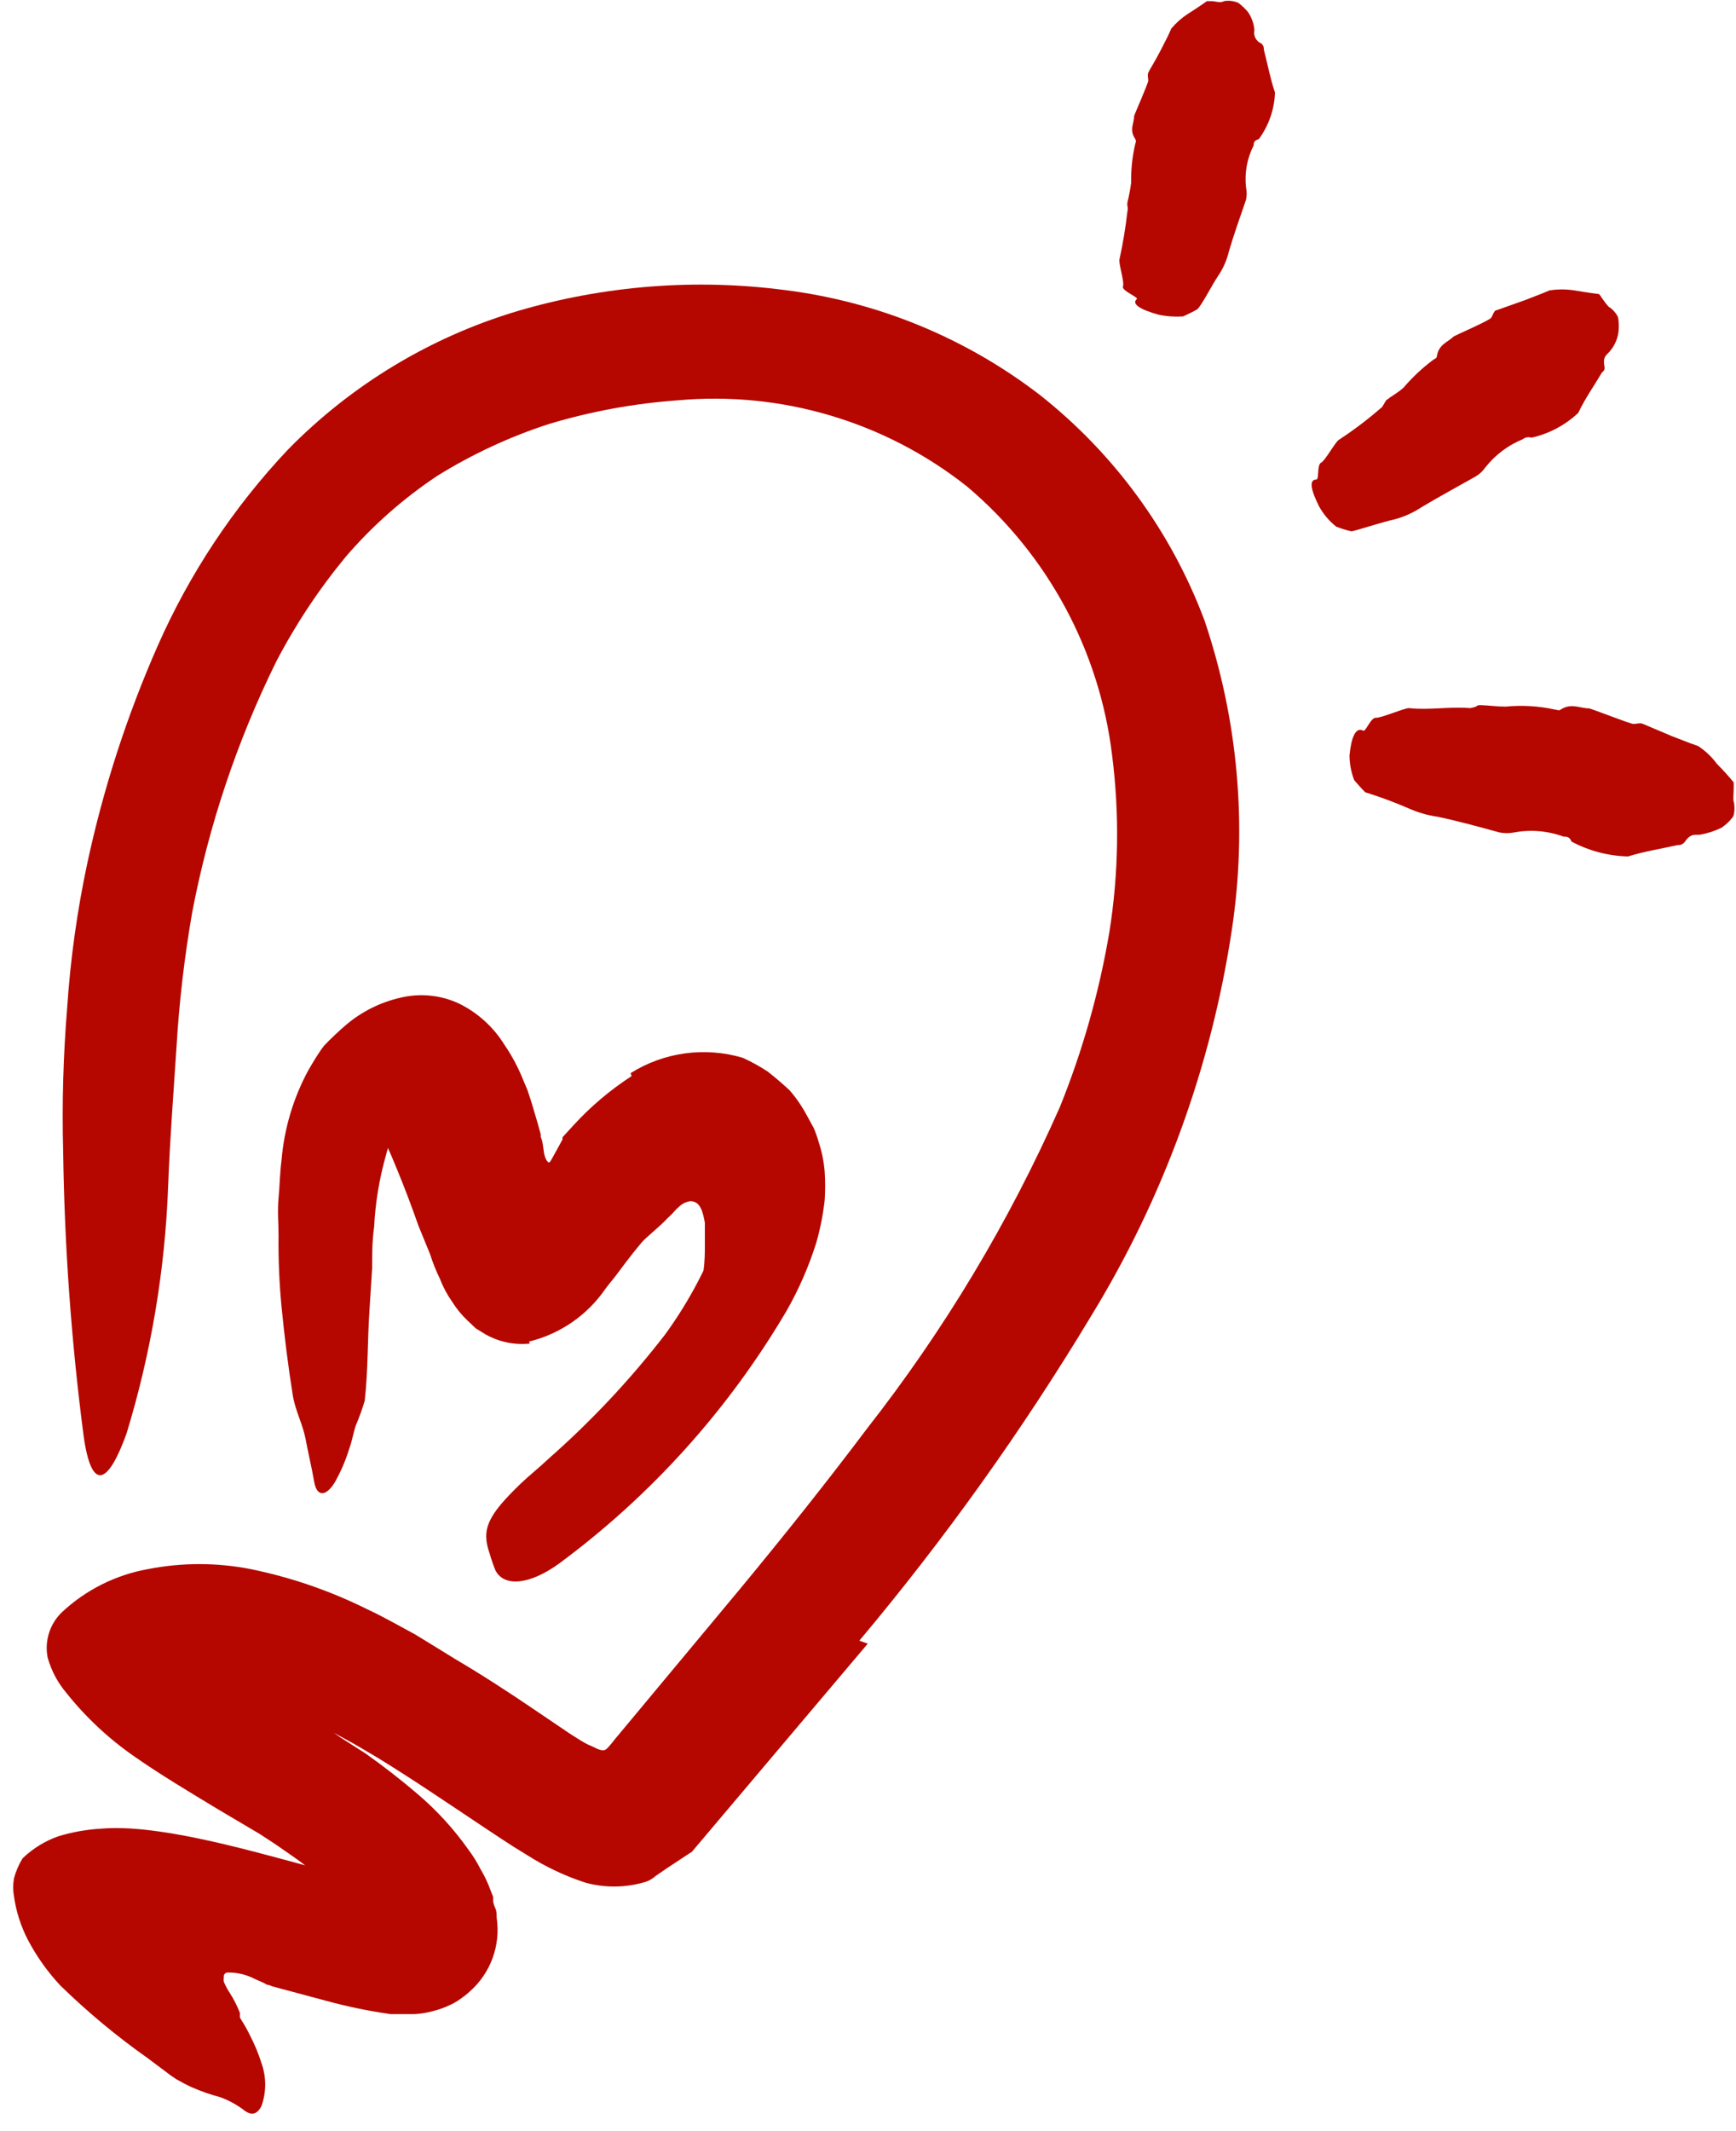 <svg width="44" height="54" viewBox="0 0 44 54" fill="none" xmlns="http://www.w3.org/2000/svg">
<path d="M13.41 33.993C14.2 33.8 14.89 33.322 15.349 32.651C15.443 32.525 15.594 32.349 15.65 32.268L15.857 31.992C16.001 31.803 16.114 31.659 16.252 31.496C16.39 31.333 16.71 31.095 16.918 30.869L17.018 30.774L17.093 30.693C17.123 30.656 17.157 30.623 17.194 30.593C17.274 30.509 17.38 30.454 17.495 30.436C17.758 30.436 17.815 30.718 17.865 30.982C17.865 31.013 17.865 31.189 17.865 31.295C17.865 31.402 17.865 31.546 17.865 31.672C17.864 31.918 17.843 32.163 17.802 32.406C17.712 32.973 17.541 33.525 17.294 34.044C17.206 34.2 17.294 34.364 17.601 34.432C18.064 34.515 18.537 34.357 18.856 34.012C19.011 33.838 19.154 33.654 19.283 33.46C19.385 33.262 19.461 33.051 19.509 32.833C19.604 32.446 19.663 32.051 19.685 31.653L19.722 31.057C19.731 30.736 19.718 30.416 19.685 30.097C19.592 29.53 19.275 29.023 18.806 28.691C18.228 28.364 17.527 28.336 16.924 28.616C16.606 28.748 16.303 28.915 16.02 29.112C15.798 29.252 15.588 29.412 15.393 29.589C15.014 29.937 14.664 30.314 14.345 30.718C13.969 31.17 13.962 31.239 13.793 31.427C13.708 31.547 13.584 31.634 13.441 31.672C13.294 31.676 13.159 31.592 13.096 31.458C13.033 31.366 12.98 31.267 12.94 31.163C12.911 31.107 12.886 31.048 12.864 30.988L12.764 30.731L12.274 29.476C12.04 28.749 11.731 28.049 11.352 27.386C11.259 27.23 11.154 27.081 11.038 26.941C10.889 26.735 10.662 26.599 10.411 26.564C10.183 26.613 9.977 26.737 9.827 26.916C9.745 26.989 9.67 27.068 9.601 27.154C9.503 27.302 9.447 27.473 9.438 27.65C9.379 27.833 9.379 28.031 9.438 28.215C9.877 29.141 10.267 30.089 10.605 31.057L10.9 31.778C10.968 31.994 11.052 32.203 11.151 32.406C11.229 32.61 11.333 32.804 11.459 32.983C11.568 33.158 11.699 33.318 11.848 33.46L12.061 33.661L12.306 33.811C12.647 34.004 13.04 34.085 13.429 34.044L13.41 33.993Z" fill="#B50700"/>
<path d="M21.78 41.573C23.947 38.992 25.908 36.246 27.647 33.36C29.484 30.363 30.701 27.028 31.223 23.552C31.619 20.922 31.38 18.235 30.527 15.716C29.682 13.468 28.239 11.493 26.354 10.006C24.48 8.565 22.256 7.649 19.91 7.352C17.637 7.053 15.327 7.233 13.128 7.879C10.915 8.537 8.907 9.749 7.292 11.399C5.92 12.854 4.806 14.532 3.998 16.362C3.219 18.129 2.622 19.97 2.216 21.858C1.956 23.072 1.784 24.303 1.702 25.541C1.603 26.75 1.569 27.963 1.601 29.174C1.634 31.577 1.806 33.976 2.116 36.359C2.317 37.833 2.743 37.614 3.208 36.321C3.83 34.284 4.184 32.175 4.262 30.047C4.306 28.855 4.4 27.669 4.475 26.508C4.543 25.374 4.675 24.245 4.87 23.126C5.29 20.921 6.006 18.783 6.998 16.77C7.492 15.821 8.085 14.928 8.767 14.103C9.442 13.319 10.221 12.631 11.082 12.058C11.973 11.505 12.927 11.062 13.925 10.74C14.983 10.423 16.073 10.223 17.175 10.144C19.809 9.904 22.435 10.685 24.51 12.327C26.55 14.049 27.864 16.479 28.186 19.129C28.377 20.622 28.354 22.135 28.117 23.622C27.86 25.139 27.44 26.624 26.863 28.051C25.576 30.963 23.931 33.703 21.968 36.208C20.939 37.576 19.866 38.919 18.762 40.255L15.663 43.976C15.562 44.089 15.481 44.215 15.374 44.315C15.267 44.415 15.085 44.277 14.954 44.227C14.822 44.177 14.608 44.032 14.439 43.926L13.511 43.298C12.883 42.872 12.218 42.439 11.546 42.044C11.214 41.836 10.869 41.629 10.524 41.416L9.972 41.115C9.758 41.002 9.576 40.901 9.307 40.776C8.372 40.311 7.38 39.969 6.358 39.76C5.496 39.59 4.609 39.59 3.747 39.76C2.932 39.906 2.176 40.285 1.57 40.851C1.263 41.146 1.126 41.576 1.206 41.993C1.297 42.326 1.46 42.634 1.683 42.897C2.181 43.522 2.769 44.069 3.427 44.522C4.055 44.961 4.789 45.4 5.517 45.84L6.577 46.467L6.979 46.73L7.324 46.969C7.77 47.274 8.19 47.616 8.579 47.992C8.903 48.283 9.162 48.641 9.338 49.04L9.376 49.153L10.279 48.858C10.293 48.851 10.309 48.851 10.323 48.858C10.38 48.858 10.323 48.858 10.323 48.858C10.323 48.858 10.323 48.858 10.323 48.814L10.273 48.713C10.248 48.647 10.235 48.577 10.235 48.506C10.199 48.299 10.182 48.089 10.185 47.879H10.053C9.834 47.841 9.564 47.772 9.3 47.703L7.638 47.239C6.063 46.812 3.942 46.222 2.58 46.335C2.206 46.355 1.835 46.42 1.476 46.53C1.138 46.649 0.83 46.84 0.572 47.088C0.474 47.248 0.4 47.421 0.353 47.603C0.328 47.748 0.328 47.897 0.353 48.042C0.407 48.432 0.528 48.81 0.71 49.159C0.93 49.576 1.204 49.962 1.526 50.307C2.213 50.977 2.951 51.592 3.735 52.145L4.155 52.459C4.256 52.54 4.36 52.615 4.469 52.685C4.613 52.767 4.745 52.836 4.87 52.892C5.104 52.994 5.345 53.078 5.592 53.143C5.818 53.228 6.029 53.346 6.219 53.495C6.37 53.595 6.514 53.589 6.627 53.363C6.753 53.012 6.753 52.628 6.627 52.277C6.552 52.037 6.455 51.804 6.339 51.581C6.279 51.456 6.212 51.334 6.138 51.217L6.081 51.123C6.081 51.123 6.081 51.123 6.081 51.079V51.004C6.013 50.831 5.929 50.665 5.83 50.508C5.769 50.417 5.716 50.32 5.674 50.219C5.667 50.18 5.667 50.139 5.674 50.1C5.668 50.071 5.675 50.042 5.693 50.019C5.711 49.996 5.739 49.982 5.768 49.981C6.008 49.977 6.245 50.033 6.458 50.144L6.684 50.244L6.772 50.294H6.809L6.903 50.332L8.259 50.696C8.797 50.843 9.344 50.956 9.896 51.035H10.235H10.511C10.658 51.027 10.803 51.004 10.944 50.966C11.064 50.938 11.182 50.9 11.296 50.853L11.477 50.771C11.628 50.687 11.769 50.586 11.898 50.47C12.435 50.002 12.695 49.292 12.588 48.588C12.588 48.506 12.588 48.418 12.55 48.343C12.513 48.268 12.494 48.155 12.5 48.18V48.142V48.067L12.438 47.91C12.369 47.716 12.28 47.529 12.174 47.352C12.088 47.182 11.987 47.02 11.873 46.869C11.502 46.343 11.065 45.866 10.574 45.45C10.135 45.074 9.702 44.742 9.269 44.434L8.641 44.032L8.459 43.907L8.623 43.995L8.886 44.139C9.112 44.265 9.338 44.403 9.564 44.535C10.467 45.087 11.365 45.702 12.337 46.348L12.707 46.593L13.015 46.793L13.372 47.013C13.829 47.303 14.32 47.535 14.834 47.703C15.313 47.835 15.818 47.835 16.296 47.703C16.413 47.676 16.521 47.62 16.61 47.54L16.911 47.333L17.539 46.919L21.994 41.648L21.78 41.573Z" fill="#B50700"/>
<path d="M16.008 27.267C15.463 27.621 14.965 28.042 14.527 28.522L14.257 28.817V28.873L14.188 28.999L14.012 29.319C13.981 29.363 13.937 29.494 13.887 29.444C13.857 29.409 13.833 29.369 13.818 29.325C13.761 29.181 13.78 28.961 13.705 28.811C13.705 28.811 13.705 28.811 13.705 28.742L13.636 28.491L13.473 27.939L13.372 27.631L13.209 27.242C13.092 26.971 12.95 26.713 12.783 26.47C12.508 26.026 12.114 25.668 11.647 25.435C11.184 25.215 10.659 25.16 10.16 25.278C9.654 25.391 9.183 25.624 8.786 25.956C8.586 26.126 8.396 26.306 8.215 26.495C8.064 26.69 7.945 26.897 7.813 27.123C7.433 27.825 7.203 28.599 7.136 29.394C7.092 29.727 7.092 30.022 7.06 30.36C7.029 30.699 7.06 30.988 7.06 31.302C7.053 31.907 7.078 32.512 7.136 33.115C7.211 33.88 7.305 34.633 7.424 35.374C7.487 35.744 7.675 36.095 7.744 36.459C7.813 36.823 7.901 37.187 7.964 37.551C8.027 37.915 8.252 37.946 8.491 37.551C8.643 37.281 8.765 36.995 8.855 36.698C8.924 36.516 8.949 36.328 9.018 36.12C9.105 35.916 9.181 35.706 9.244 35.493C9.332 34.709 9.313 33.962 9.363 33.222L9.432 32.136C9.432 31.785 9.432 31.433 9.482 31.095C9.513 30.477 9.614 29.864 9.783 29.269C9.812 29.143 9.854 29.021 9.909 28.905C9.953 28.817 10.003 28.66 10.028 28.622C10.103 28.472 10.116 28.39 10.166 28.29C10.23 28.157 10.358 28.067 10.505 28.051C10.65 28.077 10.773 28.174 10.831 28.309C10.867 28.377 10.896 28.448 10.919 28.522C10.963 28.641 11.032 28.842 11.088 29.043L11.183 29.369L11.321 29.934L11.565 31.069C11.672 31.729 11.927 32.356 12.312 32.902C12.385 32.991 12.465 33.075 12.55 33.153C12.645 33.242 12.758 33.309 12.883 33.347C12.99 33.366 13.1 33.343 13.19 33.284C13.278 33.234 13.347 33.215 13.454 33.146L13.761 32.958L14.125 32.676L14.22 32.607L14.32 32.475L14.514 32.211L14.903 31.691L15.292 31.151L15.694 30.687C15.763 30.611 15.826 30.53 15.901 30.461L16.033 30.317C16.121 30.235 16.196 30.141 16.284 30.066C16.608 29.741 16.983 29.472 17.394 29.269C17.54 29.202 17.703 29.185 17.859 29.218C18.013 29.27 18.148 29.366 18.248 29.494C18.406 29.712 18.475 29.981 18.442 30.247C18.412 30.655 18.318 31.055 18.166 31.433C17.832 32.281 17.391 33.082 16.855 33.818C15.976 34.955 14.991 36.005 13.912 36.955C13.68 37.175 13.435 37.369 13.209 37.582C12.356 38.404 12.193 38.749 12.412 39.371C12.453 39.513 12.501 39.654 12.557 39.791C12.776 40.218 13.423 40.161 14.175 39.615C16.506 37.891 18.465 35.714 19.936 33.215C20.248 32.669 20.5 32.09 20.689 31.49C20.79 31.137 20.861 30.776 20.902 30.411C20.918 30.17 20.918 29.929 20.902 29.689C20.881 29.435 20.831 29.184 20.751 28.942C20.717 28.821 20.675 28.701 20.626 28.585L20.444 28.252C20.323 28.027 20.178 27.817 20.011 27.625C19.835 27.462 19.647 27.299 19.452 27.148C19.252 27.017 19.042 26.902 18.825 26.803C17.866 26.519 16.83 26.66 15.983 27.192L16.008 27.267Z" fill="#B50700"/>
<path d="M33.363 12.151C33.169 12.151 33.225 12.421 33.438 12.841C33.547 13.034 33.692 13.205 33.865 13.343C33.991 13.394 34.121 13.434 34.254 13.463C34.317 13.463 35.063 13.218 35.34 13.162C35.587 13.096 35.822 12.99 36.036 12.848C36.475 12.584 36.933 12.339 37.385 12.082C37.487 12.026 37.575 11.946 37.642 11.85C37.892 11.531 38.221 11.282 38.596 11.129C38.658 11.079 38.741 11.065 38.816 11.091C39.26 10.991 39.669 10.774 40.001 10.463C40.177 10.093 40.397 9.786 40.597 9.447C40.629 9.403 40.685 9.397 40.666 9.284C40.616 9.033 40.723 8.995 40.798 8.907C40.913 8.773 40.989 8.611 41.018 8.437C41.034 8.32 41.034 8.202 41.018 8.085C41.018 7.979 40.836 7.803 40.798 7.79C40.761 7.778 40.66 7.634 40.597 7.546C40.578 7.512 40.555 7.48 40.529 7.452C40.529 7.452 40.227 7.414 39.901 7.358C39.693 7.326 39.482 7.326 39.274 7.358L39.079 7.439L38.659 7.602L37.937 7.859C37.868 7.859 37.843 7.972 37.799 8.048C37.755 8.123 36.87 8.499 36.839 8.531C36.688 8.675 36.469 8.725 36.419 9.02C36.419 9.077 36.368 9.089 36.331 9.114C36.054 9.32 35.802 9.555 35.578 9.817C35.446 9.943 35.277 10.03 35.132 10.143C35.132 10.143 35.095 10.206 35.076 10.238C35.057 10.269 35.032 10.325 34.994 10.344C34.661 10.633 34.309 10.899 33.94 11.141C33.846 11.191 33.589 11.674 33.482 11.725C33.376 11.775 33.438 12.158 33.363 12.151Z" fill="#B50700"/>
<path d="M28.814 7.578C28.67 7.703 28.908 7.847 29.36 7.973C29.566 8.017 29.777 8.031 29.987 8.017C30.119 7.954 30.245 7.898 30.339 7.841C30.433 7.785 30.721 7.214 30.872 6.994C31.002 6.804 31.095 6.591 31.148 6.367C31.274 5.934 31.43 5.507 31.581 5.062C31.603 4.958 31.603 4.851 31.581 4.748C31.54 4.381 31.608 4.01 31.776 3.681C31.776 3.625 31.776 3.562 31.907 3.524C32.158 3.181 32.301 2.77 32.315 2.345C32.19 1.974 32.127 1.617 32.033 1.259C32.033 1.209 32.033 1.165 31.97 1.102C31.837 1.048 31.762 0.904 31.794 0.763C31.781 0.599 31.724 0.441 31.631 0.305C31.559 0.219 31.477 0.141 31.387 0.073C31.272 0.023 31.146 0.007 31.023 0.029C30.928 0.086 30.809 0.029 30.703 0.029H30.59C30.59 0.029 30.351 0.199 30.1 0.356C29.945 0.458 29.805 0.583 29.686 0.726C29.686 0.726 29.655 0.795 29.611 0.895L29.429 1.253C29.297 1.516 29.128 1.78 29.103 1.843C29.078 1.905 29.103 1.974 29.103 2.043C29.103 2.113 28.751 2.903 28.745 2.941C28.745 3.129 28.613 3.292 28.776 3.524C28.795 3.56 28.795 3.602 28.776 3.637C28.699 3.962 28.663 4.295 28.67 4.629C28.648 4.796 28.617 4.961 28.576 5.124C28.57 5.157 28.57 5.191 28.576 5.225C28.587 5.266 28.587 5.309 28.576 5.35C28.53 5.759 28.462 6.165 28.375 6.567C28.343 6.662 28.506 7.151 28.463 7.258C28.419 7.364 28.864 7.534 28.814 7.578Z" fill="#B50700"/>
<path d="M34.549 18.514C34.361 18.413 34.248 18.683 34.204 19.141C34.206 19.356 34.246 19.568 34.323 19.768C34.423 19.881 34.517 19.994 34.605 20.076C34.974 20.191 35.336 20.325 35.691 20.478C35.93 20.586 36.184 20.66 36.444 20.697C36.958 20.804 37.473 20.948 38.006 21.093C38.128 21.117 38.254 21.117 38.376 21.093C38.797 21.015 39.23 21.052 39.631 21.199C39.706 21.199 39.782 21.199 39.832 21.325C40.273 21.56 40.763 21.689 41.263 21.701C41.689 21.569 42.11 21.507 42.517 21.413C42.574 21.413 42.63 21.413 42.7 21.337C42.85 21.105 42.969 21.162 43.095 21.149C43.282 21.115 43.463 21.056 43.634 20.973C43.736 20.903 43.827 20.819 43.904 20.722C43.986 20.641 43.961 20.352 43.942 20.314C43.923 20.277 43.942 20.076 43.942 19.957C43.942 19.838 43.942 19.863 43.942 19.825C43.808 19.661 43.665 19.504 43.515 19.354C43.385 19.177 43.223 19.023 43.038 18.903L42.825 18.827L42.373 18.652L41.645 18.344C41.576 18.307 41.482 18.344 41.401 18.344C41.319 18.344 40.321 17.949 40.271 17.949C40.039 17.949 39.826 17.805 39.556 17.98C39.506 18.018 39.462 17.98 39.412 17.98C39 17.889 38.576 17.864 38.157 17.905C37.943 17.905 37.736 17.874 37.529 17.867C37.492 17.867 37.448 17.867 37.41 17.905C37.361 17.922 37.311 17.935 37.26 17.943C36.745 17.899 36.23 17.999 35.71 17.943C35.584 17.943 35.013 18.194 34.875 18.187C34.737 18.181 34.618 18.551 34.549 18.514Z" fill="#B50700"/>
</svg>
